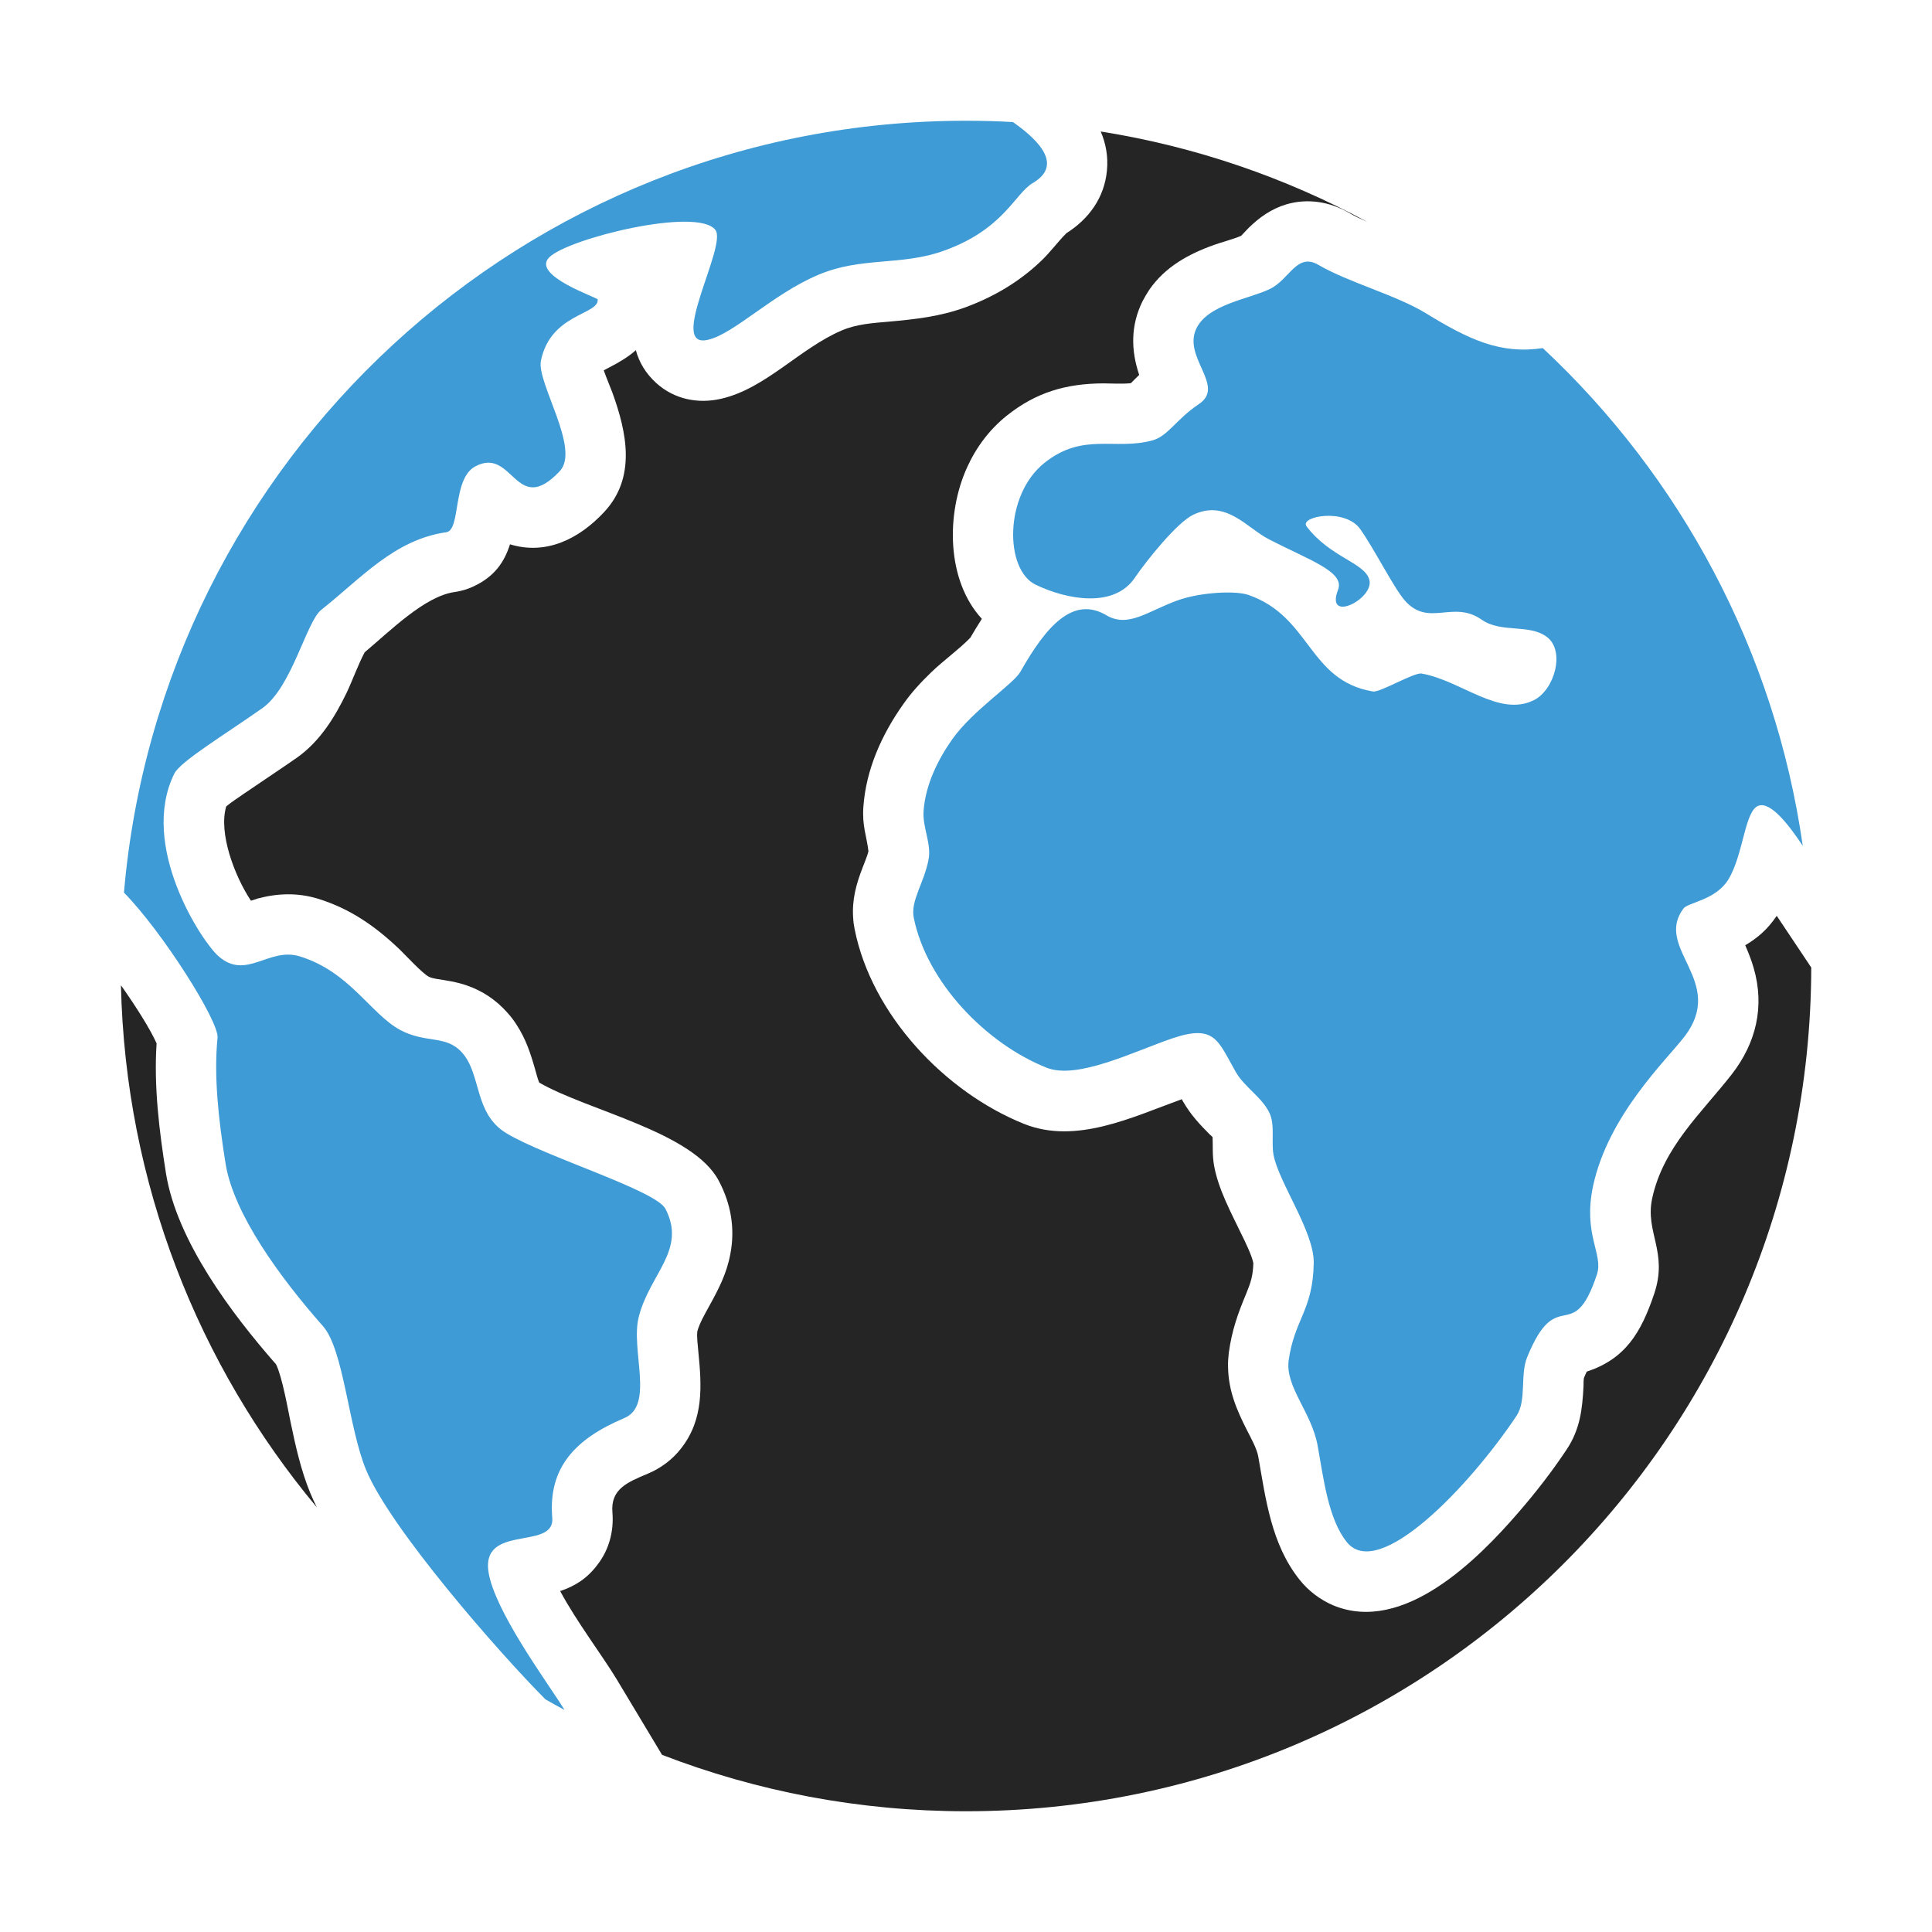 <?xml version="1.0" encoding="UTF-8"?>
<!DOCTYPE svg PUBLIC "-//W3C//DTD SVG 1.1//EN" "http://www.w3.org/Graphics/SVG/1.1/DTD/svg11.dtd">
<svg xmlns="http://www.w3.org/2000/svg" xml:space="preserve" width="1024px" height="1024px" shape-rendering="geometricPrecision" text-rendering="geometricPrecision" image-rendering="optimizeQuality" fill-rule="nonzero" clip-rule="evenodd" viewBox="0 0 10240 10240" xmlns:xlink="http://www.w3.org/1999/xlink">
	<title>earth icon</title>
	<desc>earth icon from the IconExperience.com O-Collection. Copyright by INCORS GmbH (www.incors.com).</desc>
	<path id="curve1" fill="#252525" d="M5834 697c504,80 980,245 1413,479 -34,-15 -67,-30 -97,-48 -102,-59 -218,-78 -332,-45 -79,24 -142,68 -200,125 -13,13 -27,29 -40,42 -42,18 -101,33 -143,48 -135,48 -259,116 -343,237 -13,20 -25,40 -36,61 -64,129 -62,261 -18,391 -3,3 -6,6 -9,9 -11,10 -23,23 -35,35 -47,5 -107,1 -146,1 -197,1 -357,47 -513,172 -91,73 -162,168 -210,275 -111,245 -109,597 79,801 -21,33 -42,67 -61,100 -59,61 -144,122 -207,183 -54,52 -106,108 -149,170 -114,161 -197,346 -211,544 -7,101 17,152 27,235 -7,28 -21,59 -30,84 -35,89 -58,173 -51,270 1,20 4,40 8,60 90,451 477,862 898,1031 276,110 573,-36 836,-131 2,5 5,10 8,15 39,67 86,118 140,172 5,4 10,9 15,14 2,50 -2,95 8,152 23,126 91,250 146,365 17,34 55,112 62,151 -2,66 -13,101 -38,162 -45,107 -76,196 -92,312 -3,26 -5,51 -4,77 2,126 46,228 102,338 19,37 51,95 58,136 40,227 69,465 219,653 48,60 109,106 179,136 371,153 764,-241 983,-495 91,-105 177,-216 254,-332 71,-107 83,-214 89,-337 0,-13 0,-28 2,-41 4,-11 10,-23 15,-34 202,-67 287,-202 358,-414 74,-222 -50,-324 -11,-505 59,-271 259,-449 421,-656 130,-167 176,-360 117,-564 -12,-42 -28,-82 -45,-121 63,-37 118,-83 167,-156l183 274c-5,2471 -2009,4472 -4480,4472 -568,0 -1111,-106 -1611,-299l-242 -403c-74,-122 -213,-306 -298,-465 75,-25 141,-64 198,-140 61,-79 87,-177 79,-276 -11,-125 80,-161 187,-206 69,-29 130,-74 176,-133 123,-156 110,-334 92,-517 -2,-27 -9,-78 -5,-105 12,-44 40,-91 61,-130 51,-92 95,-176 114,-280 26,-135 3,-266 -61,-387 -135,-259 -694,-372 -952,-521 -9,-20 -17,-55 -22,-71 -24,-84 -49,-160 -97,-234 -15,-24 -32,-46 -51,-67 -59,-66 -130,-114 -214,-143 -55,-19 -106,-26 -163,-35 -12,-3 -27,-5 -38,-11 -36,-19 -123,-114 -155,-145 -129,-123 -262,-216 -434,-269 -106,-32 -211,-29 -317,-1 -12,4 -25,8 -37,12 -87,-131 -173,-359 -131,-500 28,-23 66,-48 92,-66 74,-51 149,-100 223,-151 20,-14 41,-28 61,-42 121,-86 200,-214 263,-345 29,-61 62,-152 95,-213 132,-110 317,-297 476,-319 35,-5 70,-15 103,-31 112,-53 162,-131 191,-222 193,59 367,-30 498,-170 173,-184 121,-424 44,-636 -12,-32 -31,-76 -45,-116 12,-7 25,-13 32,-17 52,-27 99,-55 138,-90 17,63 51,122 108,174 96,87 223,112 346,83 234,-54 416,-267 636,-361 78,-34 166,-40 249,-47 144,-13 273,-27 410,-77 148,-55 281,-133 396,-242 51,-48 91,-104 137,-150 119,-75 202,-189 215,-333 7,-74 -6,-143 -33,-206zm-4155 7292c-628,-753 -1014,-1715 -1038,-2767 79,112 154,230 189,308 -15,229 14,465 50,691 58,355 345,739 583,1010 32,64 63,238 77,306 26,125 55,256 104,375 10,24 22,50 35,77z"/>
	<path id="curve0" fill="#3E9BD5" d="M5408 3561c136,-240 278,-405 456,-300 117,69 221,-23 378,-79 124,-44 307,-52 374,-29 333,115 317,454 661,512 39,6 217,-102 258,-95 210,37 410,233 595,141 110,-55 167,-261 69,-335 -95,-71 -241,-19 -345,-91 -153,-108 -281,42 -408,-102 -58,-66 -160,-270 -236,-378 -81,-115 -324,-68 -285,-15 126,166 310,192 333,284 26,100 -236,233 -166,52 37,-96 -151,-156 -369,-269 -114,-59 -225,-211 -398,-129 -85,40 -246,240 -310,334 -109,162 -358,118 -526,37 -164,-79 -168,-473 46,-645 206,-165 374,-65 574,-120 82,-23 123,-110 245,-192 145,-96 -89,-248 -12,-403 64,-127 276,-153 388,-207 106,-51 143,-195 258,-128 159,93 412,160 569,256 228,140 396,219 620,185 729,681 1230,1603 1378,2638 -76,-114 -169,-233 -233,-213 -75,23 -80,257 -161,391 -67,110 -214,122 -238,154 -160,214 234,386 2,683 -99,127 -400,414 -481,786 -56,261 56,363 20,471 -129,388 -209,44 -370,439 -38,94 -2,229 -56,310 -246,369 -731,881 -900,669 -98,-123 -122,-332 -154,-509 -31,-177 -172,-312 -154,-452 30,-219 129,-266 133,-517 4,-165 -186,-428 -213,-574 -13,-69 9,-159 -22,-223 -39,-82 -133,-137 -178,-216 -96,-168 -110,-255 -338,-178 -204,70 -503,220 -665,155 -323,-129 -635,-454 -704,-795 -18,-91 56,-185 79,-311 15,-80 -33,-170 -27,-253 10,-141 76,-274 153,-383 107,-151 324,-292 360,-356zm-3819 1508c266,82 376,307 534,391 137,72 241,24 326,119 104,116 62,324 236,428 210,126 791,302 842,400 113,218 -83,344 -141,571 -46,175 85,470 -77,538 -260,110 -404,262 -382,528 16,185 -416,15 -329,329 61,221 321,569 394,690 -34,-18 -67,-37 -101,-56 -247,-248 -824,-908 -951,-1217 -93,-225 -118,-636 -228,-761 -229,-259 -473,-595 -516,-859 -39,-242 -63,-468 -43,-670 9,-86 -294,-564 -496,-769 197,-2292 2120,-4091 4463,-4091 83,0 166,2 249,7 151,106 260,232 105,323 -95,56 -153,243 -466,357 -231,85 -442,31 -674,131 -240,102 -444,312 -582,343 -217,51 103,-497 40,-582 -94,-125 -786,46 -882,146 -93,96 257,212 258,222 7,82 -250,74 -301,325 -24,115 211,467 100,585 -234,249 -247,-133 -448,-25 -123,66 -75,338 -154,349 -276,39 -455,248 -662,411 -79,62 -156,411 -312,521 -203,143 -434,282 -467,347 -189,383 146,891 233,967 148,132 267,-49 432,2z"/>
</svg>
